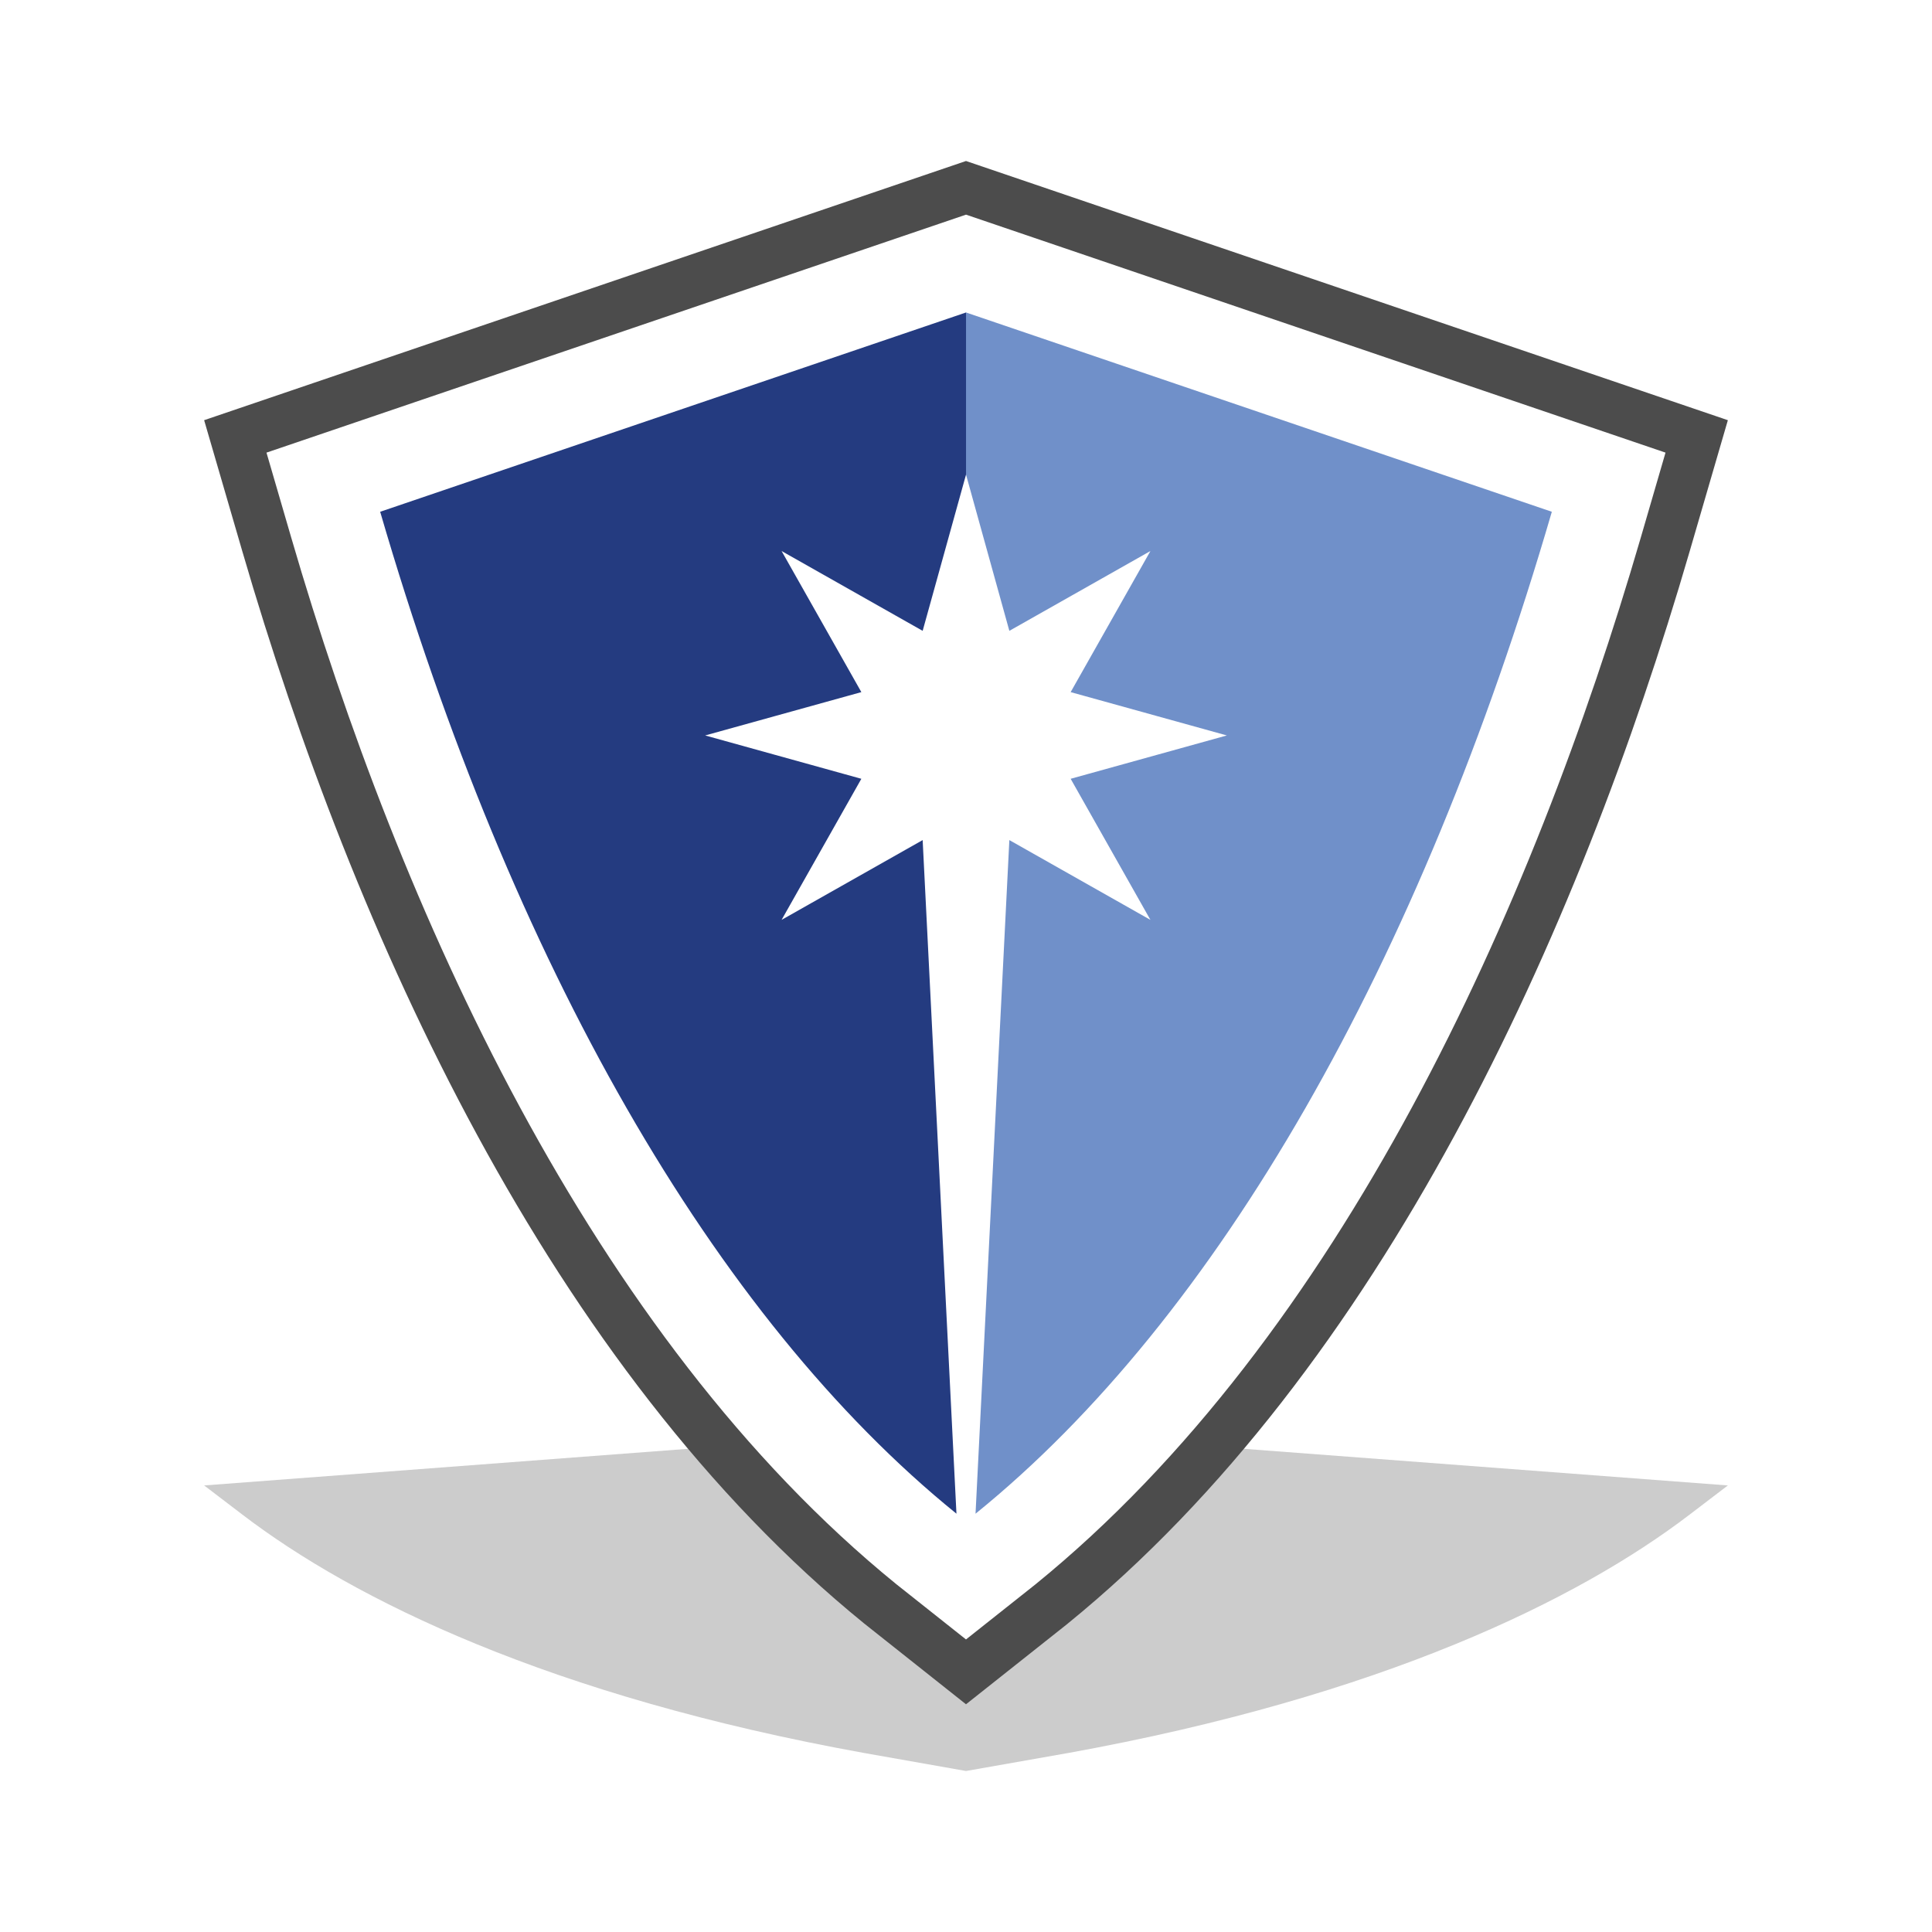 <?xml version="1.0" encoding="utf-8"?>
<!-- Generator: Adobe Illustrator 16.0.0, SVG Export Plug-In . SVG Version: 6.00 Build 0)  -->
<!DOCTYPE svg PUBLIC "-//W3C//DTD SVG 1.1//EN" "http://www.w3.org/Graphics/SVG/1.1/DTD/svg11.dtd">
<svg version="1.1" id="Layer_1" xmlns="http://www.w3.org/2000/svg" xmlns:xlink="http://www.w3.org/1999/xlink" x="0px" y="0px"
	 width="540px" height="540px" viewBox="0 0 540 540" enable-background="new 0 0 540 540" xml:space="preserve">
<g>
	<path fill="#CCCCCC" d="M241.579,489.976c-87.891-15.879-142.731-42.882-173.801-66.615l-10.719-8.175l138.279-10.468
		l75.377,63.671l67.273-64.176l144.951,10.973l-10.719,8.175c-31.079,23.737-85.972,50.76-173.877,66.65l-0.126,0.016L270.009,495
		L241.579,489.976z"/>
	<path fill="#4C4C4C" d="M270.001,45l212.941,72.446l-10.721,36.807c-31.075,106.688-85.968,228.17-173.877,299.619l-0.128,0.108
		l-28.216,22.37V458.23l19.392-15.379c85.429-69.43,139.017-188.962,169.206-292.571l6.919-23.771L270.001,59.993V45z
		 M241.575,453.801C153.691,382.374,98.848,260.906,67.776,154.25l-10.719-36.808L270.001,45v14.995L74.483,126.511l6.925,23.771
		c30.177,103.594,83.724,223.101,169.121,292.507l19.476,15.446v18.119L241.575,453.801z"/>
	<path fill="#243B80" d="M267.331,423.08c-67.771-54.849-124.394-154.125-161.072-280.038L270.003,87.34l7.611,25.576l-7.611,19.747
		l-12.118,43.658l-39.429-22.307l22.294,39.435l-43.656,12.11l43.656,12.116l-22.294,39.433l39.429-22.303L267.331,423.08z"/>
	<path fill="#7090C9" d="M272.665,423.084c67.775-54.849,124.398-154.127,161.076-280.042L270.007,87.34v45.323l12.111,43.658
		l39.428-22.307l-22.294,39.435l43.655,12.11l-43.655,12.116l22.294,39.433l-39.428-22.303L272.665,423.084z"/>
</g>
</svg>
